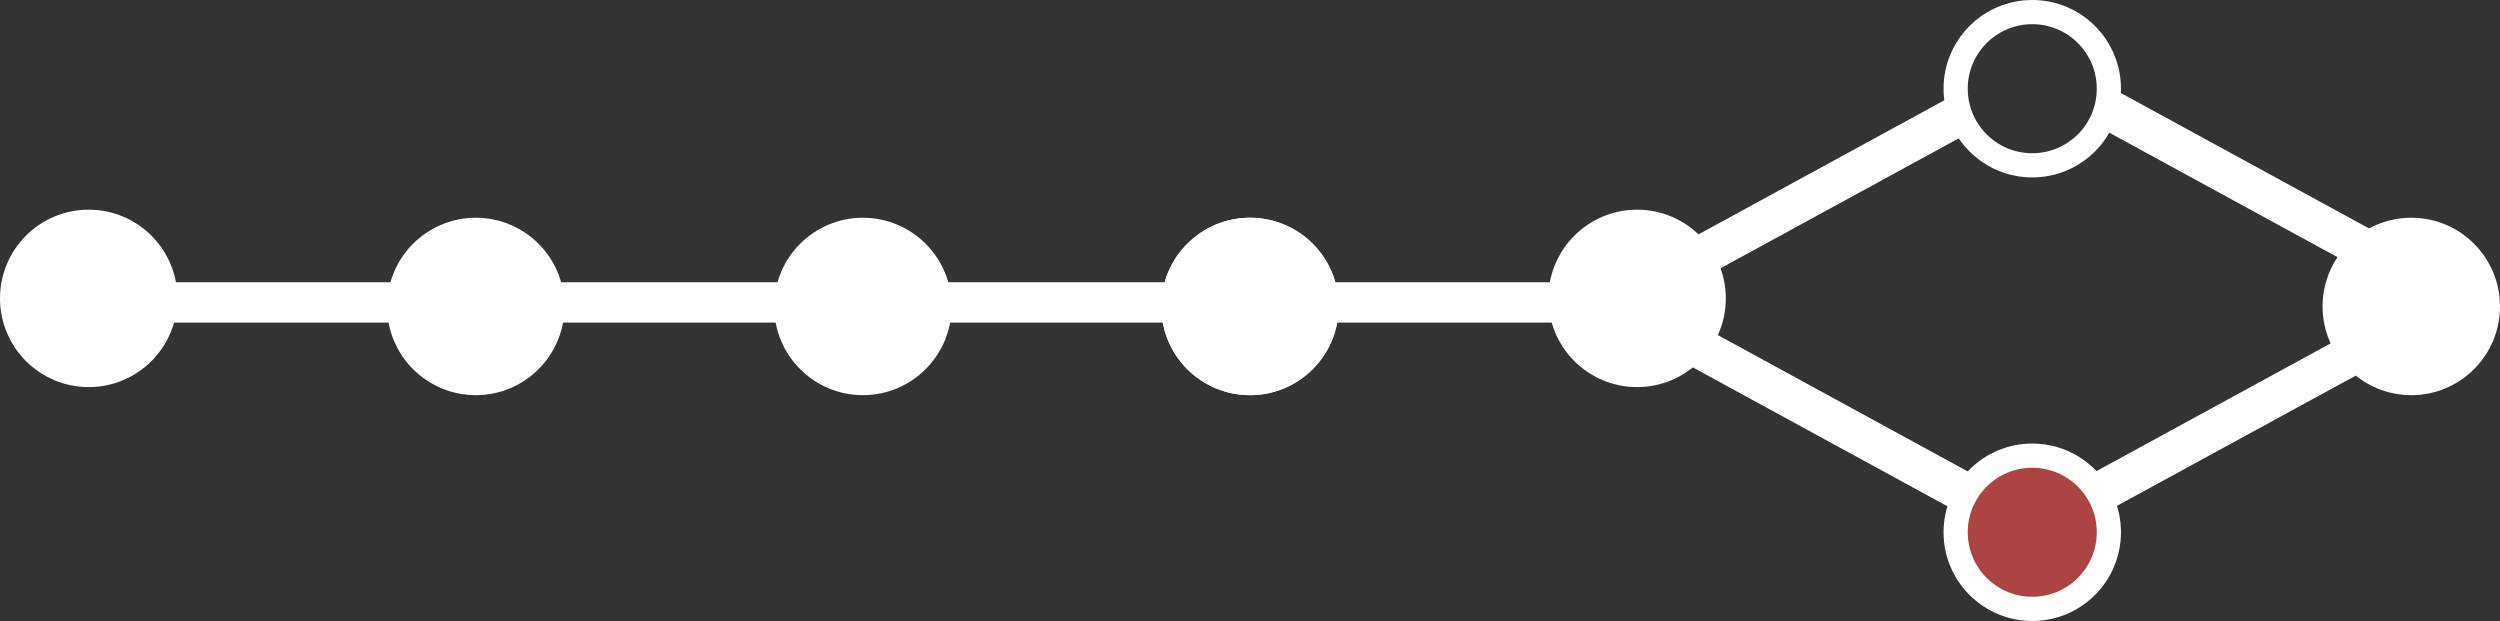 <svg width="310" height="77" viewBox="0 0 310 77" fill="none" xmlns="http://www.w3.org/2000/svg">
<rect x="0" y="0" width="310" height="77" fill="#333333" stroke="none"/>
<circle cx="11" cy="11" r="9.5" transform="matrix(1 0 0 -1 0 48)" fill="white" stroke="white" stroke-width="3"/>
<circle cx="11" cy="11" r="9.5" transform="matrix(1 0 0 -1 48 49)" fill="white" stroke="white" stroke-width="3"/>
<circle cx="11" cy="11" r="9.5" transform="matrix(1 0 0 -1 96 49)" fill="white" stroke="white" stroke-width="3"/>
<circle cx="11" cy="11" r="9.5" transform="matrix(1 0 0 -1 144 49)" stroke="white" stroke-width="3"/>
<circle cx="11" cy="11" r="9.5" transform="matrix(1 0 0 -1 144 49)" fill="white" stroke="white" stroke-width="3"/>
<circle cx="11" cy="11" r="9.5" transform="matrix(1 0 0 -1 192 48)" fill="white" stroke="white" stroke-width="3"/>
<circle cx="11" cy="11" r="9.5" transform="matrix(0 1 1 0 241 0)" stroke="white" stroke-width="3"/>
<circle cx="11" cy="11" r="9.5" transform="matrix(0 1 1 0 241 55)" fill="#AC4444" stroke="white" stroke-width="3"/>
<circle cx="11" cy="11" r="9.5" transform="matrix(1 0 0 -1 288 49)" fill="white" stroke="white" stroke-width="3"/>
<line x1="21" y1="37.5" x2="50" y2="37.5" stroke="white" stroke-width="5"/>
<line x1="164" y1="37.5" x2="193" y2="37.5" stroke="white" stroke-width="5"/>
<line x1="210.803" y1="31.805" x2="243.803" y2="13.805" stroke="white" stroke-width="5"/>
<line y1="-2.5" x2="37.59" y2="-2.5" transform="matrix(0.878 0.479 0.479 -0.878 262 11)" stroke="white" stroke-width="5"/>
<line y1="-2.5" x2="37.59" y2="-2.5" transform="matrix(0.878 0.479 0.479 -0.878 212 41)" stroke="white" stroke-width="5"/>
<line x1="260.803" y1="60.805" x2="293.803" y2="42.805" stroke="white" stroke-width="5"/>
<line x1="117" y1="37.5" x2="146" y2="37.5" stroke="white" stroke-width="5"/>
<line x1="68" y1="37.5" x2="97" y2="37.5" stroke="white" stroke-width="5"/>
</svg>
